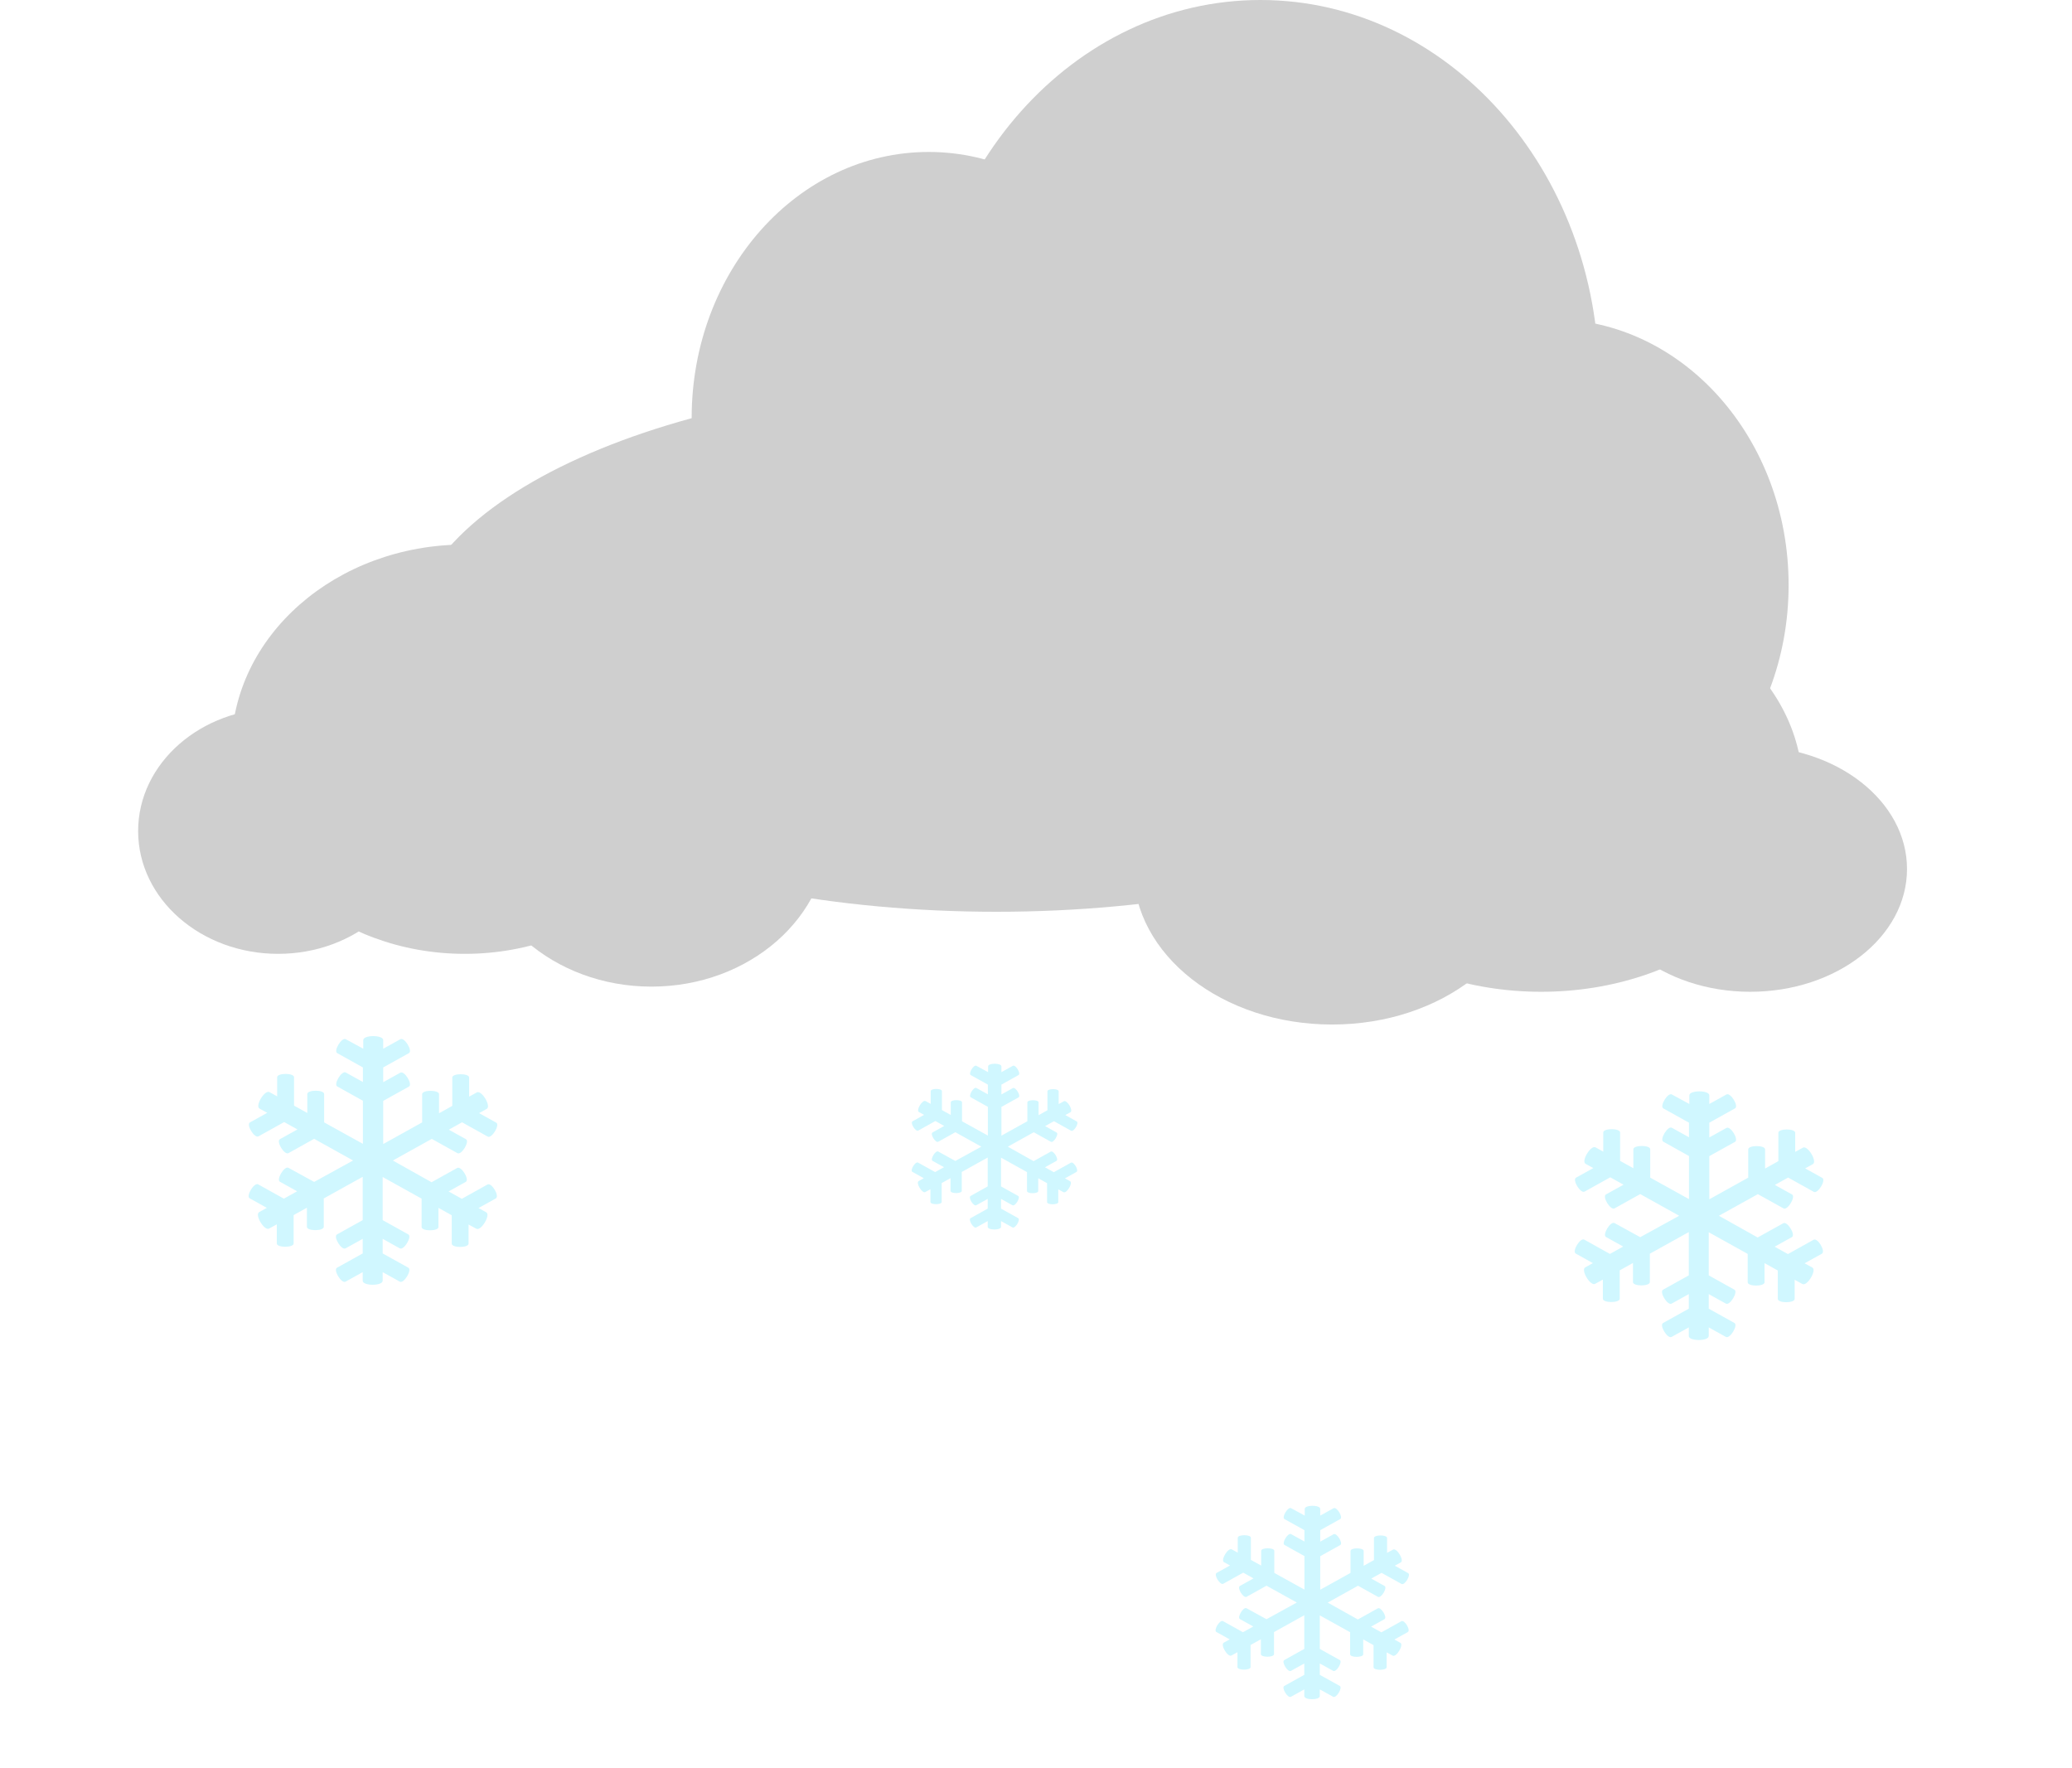 <svg width="75" height="64" viewBox="0 0 75 64" fill="none" xmlns="http://www.w3.org/2000/svg">
<g filter="url(#filter0_di_207_658)">
<path d="M57.879 16.75C57.879 24.344 52.393 30.5 45.624 30.5C38.856 30.5 33.37 24.344 33.37 16.75C33.37 9.156 38.856 3 45.624 3C52.393 3 57.879 9.156 57.879 16.75Z" fill="#CFCFCF"/>
<path d="M64.742 24.175C64.742 29.491 60.901 33.8 56.164 33.8C51.426 33.8 47.585 29.491 47.585 24.175C47.585 18.859 51.426 14.55 56.164 14.55C60.901 14.55 64.742 18.859 64.742 24.175Z" fill="#CFCFCF"/>
<path d="M42.193 18.125C42.193 23.441 38.352 27.75 33.615 27.75C28.877 27.75 25.036 23.441 25.036 18.125C25.036 12.809 28.877 8.5 33.615 8.5C38.352 8.5 42.193 12.809 42.193 18.125Z" fill="#CFCFCF"/>
<path d="M57.389 26.375C57.389 31.691 47.842 36 36.066 36C24.289 36 14.742 31.691 14.742 26.375C14.742 21.059 24.289 16.75 36.066 16.75C47.842 16.75 57.389 21.059 57.389 26.375Z" fill="#CFCFCF"/>
</g>
<g filter="url(#filter1_di_207_658)">
<path d="M30 32.829C30 35.938 27.126 38.459 23.581 38.459C20.036 38.459 17.162 35.938 17.162 32.829C17.162 29.72 20.036 27.199 23.581 27.199C27.126 27.199 30 29.72 30 32.829Z" fill="#CFCFCF"/>
<path d="M15.135 32.829C15.135 35.283 12.866 37.273 10.068 37.273C7.269 37.273 5 35.283 5 32.829C5 30.374 7.269 28.384 10.068 28.384C12.866 28.384 15.135 30.374 15.135 32.829Z" fill="#CFCFCF"/>
<path d="M25.27 29.866C25.27 33.957 21.489 37.273 16.824 37.273C12.16 37.273 8.378 33.957 8.378 29.866C8.378 25.775 12.16 22.459 16.824 22.459C21.489 22.459 25.27 25.775 25.27 29.866Z" fill="#CFCFCF"/>
</g>
<g filter="url(#filter2_di_207_658)">
<path d="M41.028 34.202C41.028 37.311 44.247 39.831 48.218 39.831C52.188 39.831 55.407 37.311 55.407 34.202C55.407 31.093 52.188 28.572 48.218 28.572C44.247 28.572 41.028 31.093 41.028 34.202Z" fill="#CFCFCF"/>
<path d="M57.677 34.202C57.677 36.657 60.218 38.646 63.353 38.646C66.487 38.646 69.028 36.657 69.028 34.202C69.028 31.747 66.487 29.758 63.353 29.758C60.218 29.758 57.677 31.747 57.677 34.202Z" fill="#CFCFCF"/>
<path d="M46.326 31.239C46.326 35.33 50.561 38.646 55.785 38.646C61.009 38.646 65.245 35.33 65.245 31.239C65.245 27.148 61.009 23.831 55.785 23.831C50.561 23.831 46.326 27.148 46.326 31.239Z" fill="#CFCFCF"/>
</g>
<g filter="url(#filter3_d_207_658)">
<path d="M17.647 42.371L16.717 42.889L16.237 42.622L16.859 42.277C17.007 42.197 16.699 41.692 16.551 41.772L15.621 42.289L14.22 41.503L15.629 40.72L16.559 41.237C16.707 41.317 17.009 40.811 16.867 40.732L16.245 40.387L16.725 40.12L17.655 40.638C17.803 40.717 18.105 40.212 17.963 40.133L17.341 39.788L17.619 39.634C17.791 39.538 17.43 38.941 17.259 39.038L16.981 39.191V38.499C16.981 38.34 16.371 38.34 16.371 38.499V39.526L15.891 39.793V39.1C15.891 38.941 15.281 38.941 15.281 39.1V40.123L13.871 40.907V39.345L14.801 38.828C14.949 38.748 14.641 38.243 14.493 38.323L13.871 38.668V38.134L14.801 37.617C14.949 37.537 14.641 37.032 14.493 37.112L13.871 37.457V37.145C13.871 36.952 13.149 36.952 13.149 37.145V37.457L12.515 37.112C12.367 37.032 12.065 37.538 12.207 37.617L13.136 38.134V38.662L12.515 38.317C12.367 38.238 12.065 38.743 12.207 38.822L13.136 39.34V40.9L11.733 40.123V39.096C11.733 38.937 11.123 38.937 11.123 39.096V39.783L10.643 39.516V38.488C10.643 38.329 10.033 38.329 10.033 38.488V39.181L9.755 39.028C9.583 38.931 9.221 39.533 9.395 39.624L9.673 39.777L9.049 40.123C8.901 40.203 9.209 40.708 9.357 40.628L10.287 40.111L10.767 40.378L10.133 40.73C9.985 40.81 10.293 41.315 10.441 41.236L11.371 40.718L12.78 41.502L11.371 42.278L10.441 41.767C10.293 41.687 9.991 42.193 10.133 42.272L10.755 42.617L10.275 42.884L9.345 42.366C9.197 42.287 8.895 42.792 9.037 42.871L9.659 43.217L9.381 43.37C9.209 43.467 9.57 44.063 9.741 43.966L10.019 43.813V44.506C10.019 44.664 10.629 44.664 10.629 44.506V43.478L11.109 43.211V43.904C11.109 44.063 11.719 44.063 11.719 43.904V42.876L13.129 42.093V43.66L12.199 44.178C12.051 44.257 12.359 44.763 12.507 44.683L13.129 44.338V44.866L12.199 45.383C12.051 45.463 12.359 45.968 12.507 45.888L13.129 45.543V45.855C13.129 46.048 13.851 46.048 13.851 45.855V45.543L14.473 45.888C14.621 45.968 14.923 45.462 14.781 45.383L13.851 44.866V44.338L14.473 44.683C14.621 44.762 14.923 44.257 14.781 44.178L13.851 43.66V42.099L15.261 42.883V43.91C15.261 44.069 15.871 44.069 15.871 43.91V43.217L16.351 43.484V44.512C16.351 44.671 16.961 44.671 16.961 44.512V43.819L17.24 43.972C17.412 44.069 17.773 43.467 17.599 43.376L17.321 43.223L17.943 42.878C18.097 42.797 17.797 42.291 17.647 42.371L17.647 42.371Z" fill="#D0F7FF"/>
</g>
<g filter="url(#filter4_d_207_658)">
<path d="M50.725 58.178L50.002 58.58L49.629 58.373L50.112 58.104C50.228 58.042 49.988 57.649 49.873 57.711L49.15 58.114L48.06 57.503L49.156 56.893L49.879 57.296C49.995 57.358 50.229 56.964 50.119 56.903L49.635 56.634L50.008 56.427L50.732 56.829C50.847 56.891 51.082 56.498 50.971 56.437L50.488 56.168L50.704 56.049C50.838 55.974 50.557 55.51 50.424 55.585L50.208 55.704V55.166C50.208 55.042 49.733 55.042 49.733 55.166V55.965L49.36 56.172V55.634C49.36 55.51 48.885 55.51 48.885 55.634V56.429L47.789 57.038V55.824L48.512 55.422C48.627 55.36 48.388 54.967 48.272 55.029L47.789 55.297V54.882L48.512 54.48C48.627 54.418 48.388 54.025 48.272 54.087L47.789 54.355V54.113C47.789 53.962 47.227 53.962 47.227 54.113V54.355L46.734 54.087C46.618 54.025 46.384 54.418 46.494 54.48L47.217 54.882V55.293L46.734 55.025C46.618 54.963 46.384 55.356 46.494 55.417L47.217 55.82V57.033L46.126 56.429V55.63C46.126 55.507 45.651 55.507 45.651 55.63V56.164L45.278 55.957V55.157C45.278 55.034 44.803 55.034 44.803 55.157V55.696L44.587 55.577C44.453 55.502 44.172 55.97 44.307 56.041L44.523 56.16L44.038 56.429C43.923 56.491 44.163 56.884 44.278 56.822L45.001 56.42L45.374 56.627L44.881 56.901C44.766 56.963 45.005 57.356 45.121 57.294L45.844 56.892L46.94 57.501L45.844 58.105L45.121 57.708C45.005 57.646 44.771 58.039 44.881 58.1L45.365 58.369L44.992 58.576L44.268 58.174C44.153 58.112 43.918 58.505 44.029 58.567L44.512 58.835L44.296 58.954C44.162 59.029 44.443 59.493 44.576 59.418L44.792 59.299V59.838C44.792 59.961 45.267 59.961 45.267 59.838V59.038L45.64 58.831V59.37C45.64 59.493 46.115 59.493 46.115 59.37V58.571L47.211 57.961V59.18L46.488 59.583C46.373 59.644 46.612 60.038 46.728 59.975L47.211 59.707V60.118L46.488 60.52C46.373 60.582 46.612 60.975 46.728 60.913L47.211 60.645V60.887C47.211 61.038 47.773 61.038 47.773 60.887V60.645L48.257 60.913C48.372 60.975 48.607 60.582 48.496 60.52L47.773 60.118V59.707L48.257 59.975C48.372 60.037 48.607 59.644 48.496 59.583L47.773 59.18V57.966L48.87 58.575V59.375C48.87 59.498 49.344 59.498 49.344 59.375V58.836L49.718 59.043V59.843C49.718 59.966 50.192 59.966 50.192 59.843V59.304L50.409 59.423C50.542 59.498 50.823 59.03 50.688 58.959L50.472 58.84L50.956 58.572C51.075 58.509 50.842 58.115 50.726 58.177L50.725 58.178Z" fill="#D0F7FF"/>
</g>
<g filter="url(#filter5_d_207_658)">
<path d="M65.647 44.371L64.717 44.889L64.237 44.622L64.859 44.277C65.007 44.197 64.699 43.692 64.551 43.772L63.621 44.289L62.219 43.503L63.629 42.72L64.559 43.237C64.707 43.317 65.009 42.811 64.867 42.732L64.245 42.387L64.725 42.12L65.655 42.638C65.803 42.717 66.105 42.212 65.963 42.133L65.341 41.788L65.62 41.634C65.791 41.538 65.43 40.941 65.26 41.038L64.981 41.191V40.499C64.981 40.34 64.371 40.34 64.371 40.499V41.526L63.891 41.793V41.1C63.891 40.941 63.281 40.941 63.281 41.1V42.123L61.871 42.907V41.345L62.801 40.828C62.949 40.748 62.641 40.243 62.493 40.323L61.871 40.668V40.134L62.801 39.617C62.949 39.537 62.641 39.032 62.493 39.112L61.871 39.457V39.145C61.871 38.952 61.149 38.952 61.149 39.145V39.457L60.515 39.112C60.367 39.032 60.065 39.538 60.207 39.617L61.136 40.134V40.662L60.515 40.317C60.367 40.238 60.065 40.743 60.207 40.822L61.136 41.34V42.9L59.733 42.123V41.096C59.733 40.937 59.123 40.937 59.123 41.096V41.783L58.643 41.516V40.488C58.643 40.329 58.033 40.329 58.033 40.488V41.181L57.755 41.028C57.583 40.931 57.221 41.533 57.395 41.624L57.673 41.777L57.049 42.123C56.901 42.203 57.209 42.708 57.357 42.628L58.287 42.111L58.767 42.378L58.133 42.73C57.985 42.81 58.293 43.315 58.441 43.236L59.371 42.718L60.781 43.502L59.371 44.278L58.441 43.767C58.293 43.687 57.991 44.193 58.133 44.272L58.755 44.617L58.275 44.884L57.345 44.366C57.197 44.287 56.895 44.792 57.037 44.871L57.659 45.217L57.38 45.37C57.209 45.467 57.57 46.063 57.74 45.966L58.019 45.813V46.506C58.019 46.664 58.629 46.664 58.629 46.506V45.478L59.109 45.211V45.904C59.109 46.063 59.719 46.063 59.719 45.904V44.876L61.129 44.093V45.66L60.199 46.178C60.051 46.257 60.359 46.763 60.507 46.683L61.129 46.338V46.866L60.199 47.383C60.051 47.463 60.359 47.968 60.507 47.888L61.129 47.543V47.855C61.129 48.048 61.851 48.048 61.851 47.855V47.543L62.473 47.888C62.621 47.968 62.923 47.462 62.781 47.383L61.851 46.866V46.338L62.473 46.683C62.621 46.762 62.923 46.257 62.781 46.178L61.851 45.66V44.099L63.261 44.883V45.91C63.261 46.069 63.871 46.069 63.871 45.91V45.217L64.351 45.484V46.512C64.351 46.671 64.961 46.671 64.961 46.512V45.819L65.24 45.972C65.412 46.069 65.773 45.467 65.6 45.376L65.321 45.223L65.943 44.878C66.097 44.797 65.797 44.291 65.647 44.371L65.647 44.371Z" fill="#D0F7FF"/>
</g>
<g filter="url(#filter6_d_207_658)">
<path d="M38.765 41.581L38.145 41.926L37.825 41.748L38.239 41.518C38.338 41.465 38.133 41.128 38.034 41.181L37.414 41.526L36.48 41.002L37.419 40.48L38.039 40.825C38.138 40.878 38.339 40.541 38.245 40.488L37.83 40.258L38.15 40.08L38.77 40.425C38.869 40.478 39.07 40.141 38.975 40.089L38.561 39.858L38.746 39.756C38.861 39.692 38.62 39.294 38.506 39.359L38.321 39.461V38.999C38.321 38.893 37.914 38.893 37.914 38.999V39.684L37.594 39.862V39.4C37.594 39.294 37.187 39.294 37.187 39.4V40.082L36.248 40.604V39.564L36.867 39.219C36.966 39.166 36.761 38.829 36.662 38.882L36.248 39.112V38.756L36.867 38.411C36.966 38.358 36.761 38.021 36.662 38.075L36.248 38.305V38.096C36.248 37.968 35.766 37.968 35.766 38.096V38.305L35.343 38.075C35.244 38.022 35.043 38.358 35.138 38.411L35.758 38.756V39.108L35.343 38.878C35.244 38.825 35.043 39.162 35.138 39.215L35.758 39.56V40.6L34.822 40.082V39.397C34.822 39.291 34.415 39.291 34.415 39.397V39.855L34.095 39.677V38.992C34.095 38.886 33.689 38.886 33.689 38.992V39.454L33.503 39.352C33.388 39.287 33.148 39.688 33.263 39.749L33.449 39.851L33.033 40.082C32.934 40.135 33.139 40.472 33.238 40.419L33.858 40.074L34.178 40.252L33.755 40.487C33.657 40.54 33.862 40.877 33.961 40.824L34.581 40.479L35.52 41.001L34.581 41.519L33.961 41.178C33.862 41.125 33.661 41.462 33.755 41.515L34.17 41.745L33.85 41.922L33.23 41.578C33.131 41.525 32.93 41.862 33.025 41.914L33.439 42.144L33.254 42.246C33.139 42.311 33.38 42.708 33.494 42.644L33.679 42.542V43.004C33.679 43.11 34.086 43.11 34.086 43.004V42.319L34.406 42.141V42.602C34.406 42.708 34.813 42.708 34.813 42.602V41.917L35.752 41.395V42.44L35.133 42.785C35.034 42.838 35.239 43.175 35.338 43.122L35.752 42.892V43.244L35.133 43.589C35.034 43.642 35.239 43.979 35.338 43.925L35.752 43.695V43.904C35.752 44.032 36.234 44.032 36.234 43.904V43.695L36.649 43.925C36.748 43.978 36.949 43.642 36.854 43.589L36.234 43.244V42.892L36.649 43.122C36.748 43.175 36.949 42.838 36.854 42.785L36.234 42.44V41.399L37.174 41.922V42.607C37.174 42.713 37.581 42.713 37.581 42.607V42.145L37.901 42.323V43.008C37.901 43.114 38.307 43.114 38.307 43.008V42.546L38.493 42.648C38.608 42.713 38.849 42.312 38.733 42.251L38.547 42.149L38.962 41.919C39.065 41.865 38.865 41.528 38.765 41.581L38.765 41.581Z" fill="#D0F7FF"/>
</g>
<defs>
<filter id="filter0_di_207_658" x="9.742" y="-2" width="60" height="45" filterUnits="userSpaceOnUse" color-interpolation-filters="sRGB">
<feFlood flood-opacity="0" result="BackgroundImageFix"/>
<feColorMatrix in="SourceAlpha" type="matrix" values="0 0 0 0 0 0 0 0 0 0 0 0 0 0 0 0 0 0 127 0" result="hardAlpha"/>
<feOffset dy="2"/>
<feGaussianBlur stdDeviation="2.5"/>
<feComposite in2="hardAlpha" operator="out"/>
<feColorMatrix type="matrix" values="0 0 0 0 0 0 0 0 0 0 0 0 0 0 0 0 0 0 0.25 0"/>
<feBlend mode="normal" in2="BackgroundImageFix" result="effect1_dropShadow_207_658"/>
<feBlend mode="normal" in="SourceGraphic" in2="effect1_dropShadow_207_658" result="shape"/>
<feColorMatrix in="SourceAlpha" type="matrix" values="0 0 0 0 0 0 0 0 0 0 0 0 0 0 0 0 0 0 127 0" result="hardAlpha"/>
<feOffset dy="-5"/>
<feGaussianBlur stdDeviation="5"/>
<feComposite in2="hardAlpha" operator="arithmetic" k2="-1" k3="1"/>
<feColorMatrix type="matrix" values="0 0 0 0 0 0 0 0 0 0 0 0 0 0 0 0 0 0 0.5 0"/>
<feBlend mode="normal" in2="shape" result="effect2_innerShadow_207_658"/>
</filter>
<filter id="filter1_di_207_658" x="0" y="17.459" width="35" height="26" filterUnits="userSpaceOnUse" color-interpolation-filters="sRGB">
<feFlood flood-opacity="0" result="BackgroundImageFix"/>
<feColorMatrix in="SourceAlpha" type="matrix" values="0 0 0 0 0 0 0 0 0 0 0 0 0 0 0 0 0 0 127 0" result="hardAlpha"/>
<feOffset/>
<feGaussianBlur stdDeviation="2.5"/>
<feComposite in2="hardAlpha" operator="out"/>
<feColorMatrix type="matrix" values="0 0 0 0 0 0 0 0 0 0 0 0 0 0 0 0 0 0 0.25 0"/>
<feBlend mode="normal" in2="BackgroundImageFix" result="effect1_dropShadow_207_658"/>
<feBlend mode="normal" in="SourceGraphic" in2="effect1_dropShadow_207_658" result="shape"/>
<feColorMatrix in="SourceAlpha" type="matrix" values="0 0 0 0 0 0 0 0 0 0 0 0 0 0 0 0 0 0 127 0" result="hardAlpha"/>
<feOffset dy="-2.75"/>
<feGaussianBlur stdDeviation="2.5"/>
<feComposite in2="hardAlpha" operator="arithmetic" k2="-1" k3="1"/>
<feColorMatrix type="matrix" values="0 0 0 0 0 0 0 0 0 0 0 0 0 0 0 0 0 0 0.5 0"/>
<feBlend mode="normal" in2="shape" result="effect2_innerShadow_207_658"/>
</filter>
<filter id="filter2_di_207_658" x="36.028" y="18.831" width="38" height="26" filterUnits="userSpaceOnUse" color-interpolation-filters="sRGB">
<feFlood flood-opacity="0" result="BackgroundImageFix"/>
<feColorMatrix in="SourceAlpha" type="matrix" values="0 0 0 0 0 0 0 0 0 0 0 0 0 0 0 0 0 0 127 0" result="hardAlpha"/>
<feOffset/>
<feGaussianBlur stdDeviation="2.5"/>
<feComposite in2="hardAlpha" operator="out"/>
<feColorMatrix type="matrix" values="0 0 0 0 0 0 0 0 0 0 0 0 0 0 0 0 0 0 0.25 0"/>
<feBlend mode="normal" in2="BackgroundImageFix" result="effect1_dropShadow_207_658"/>
<feBlend mode="normal" in="SourceGraphic" in2="effect1_dropShadow_207_658" result="shape"/>
<feColorMatrix in="SourceAlpha" type="matrix" values="0 0 0 0 0 0 0 0 0 0 0 0 0 0 0 0 0 0 127 0" result="hardAlpha"/>
<feOffset dy="-2.75"/>
<feGaussianBlur stdDeviation="2.5"/>
<feComposite in2="hardAlpha" operator="arithmetic" k2="-1" k3="1"/>
<feColorMatrix type="matrix" values="0 0 0 0 0 0 0 0 0 0 0 0 0 0 0 0 0 0 0.5 0"/>
<feBlend mode="normal" in2="shape" result="effect2_innerShadow_207_658"/>
</filter>
<filter id="filter3_d_207_658" x="7" y="35.5" width="13" height="13" filterUnits="userSpaceOnUse" color-interpolation-filters="sRGB">
<feFlood flood-opacity="0" result="BackgroundImageFix"/>
<feColorMatrix in="SourceAlpha" type="matrix" values="0 0 0 0 0 0 0 0 0 0 0 0 0 0 0 0 0 0 127 0" result="hardAlpha"/>
<feOffset dy="0.5"/>
<feGaussianBlur stdDeviation="1"/>
<feComposite in2="hardAlpha" operator="out"/>
<feColorMatrix type="matrix" values="0 0 0 0 0 0 0 0 0 0 0 0 0 0 0 0 0 0 0.25 0"/>
<feBlend mode="normal" in2="BackgroundImageFix" result="effect1_dropShadow_207_658"/>
<feBlend mode="normal" in="SourceGraphic" in2="effect1_dropShadow_207_658" result="shape"/>
</filter>
<filter id="filter4_d_207_658" x="42" y="52.5" width="11" height="11" filterUnits="userSpaceOnUse" color-interpolation-filters="sRGB">
<feFlood flood-opacity="0" result="BackgroundImageFix"/>
<feColorMatrix in="SourceAlpha" type="matrix" values="0 0 0 0 0 0 0 0 0 0 0 0 0 0 0 0 0 0 127 0" result="hardAlpha"/>
<feOffset dy="0.5"/>
<feGaussianBlur stdDeviation="1"/>
<feComposite in2="hardAlpha" operator="out"/>
<feColorMatrix type="matrix" values="0 0 0 0 0 0 0 0 0 0 0 0 0 0 0 0 0 0 0.25 0"/>
<feBlend mode="normal" in2="BackgroundImageFix" result="effect1_dropShadow_207_658"/>
<feBlend mode="normal" in="SourceGraphic" in2="effect1_dropShadow_207_658" result="shape"/>
</filter>
<filter id="filter5_d_207_658" x="55" y="37.5" width="13" height="13" filterUnits="userSpaceOnUse" color-interpolation-filters="sRGB">
<feFlood flood-opacity="0" result="BackgroundImageFix"/>
<feColorMatrix in="SourceAlpha" type="matrix" values="0 0 0 0 0 0 0 0 0 0 0 0 0 0 0 0 0 0 127 0" result="hardAlpha"/>
<feOffset dy="0.5"/>
<feGaussianBlur stdDeviation="1"/>
<feComposite in2="hardAlpha" operator="out"/>
<feColorMatrix type="matrix" values="0 0 0 0 0 0 0 0 0 0 0 0 0 0 0 0 0 0 0.25 0"/>
<feBlend mode="normal" in2="BackgroundImageFix" result="effect1_dropShadow_207_658"/>
<feBlend mode="normal" in="SourceGraphic" in2="effect1_dropShadow_207_658" result="shape"/>
</filter>
<filter id="filter6_d_207_658" x="31" y="36.5" width="10" height="10" filterUnits="userSpaceOnUse" color-interpolation-filters="sRGB">
<feFlood flood-opacity="0" result="BackgroundImageFix"/>
<feColorMatrix in="SourceAlpha" type="matrix" values="0 0 0 0 0 0 0 0 0 0 0 0 0 0 0 0 0 0 127 0" result="hardAlpha"/>
<feOffset dy="0.5"/>
<feGaussianBlur stdDeviation="1"/>
<feComposite in2="hardAlpha" operator="out"/>
<feColorMatrix type="matrix" values="0 0 0 0 0 0 0 0 0 0 0 0 0 0 0 0 0 0 0.25 0"/>
<feBlend mode="normal" in2="BackgroundImageFix" result="effect1_dropShadow_207_658"/>
<feBlend mode="normal" in="SourceGraphic" in2="effect1_dropShadow_207_658" result="shape"/>
</filter>
</defs>
</svg>
